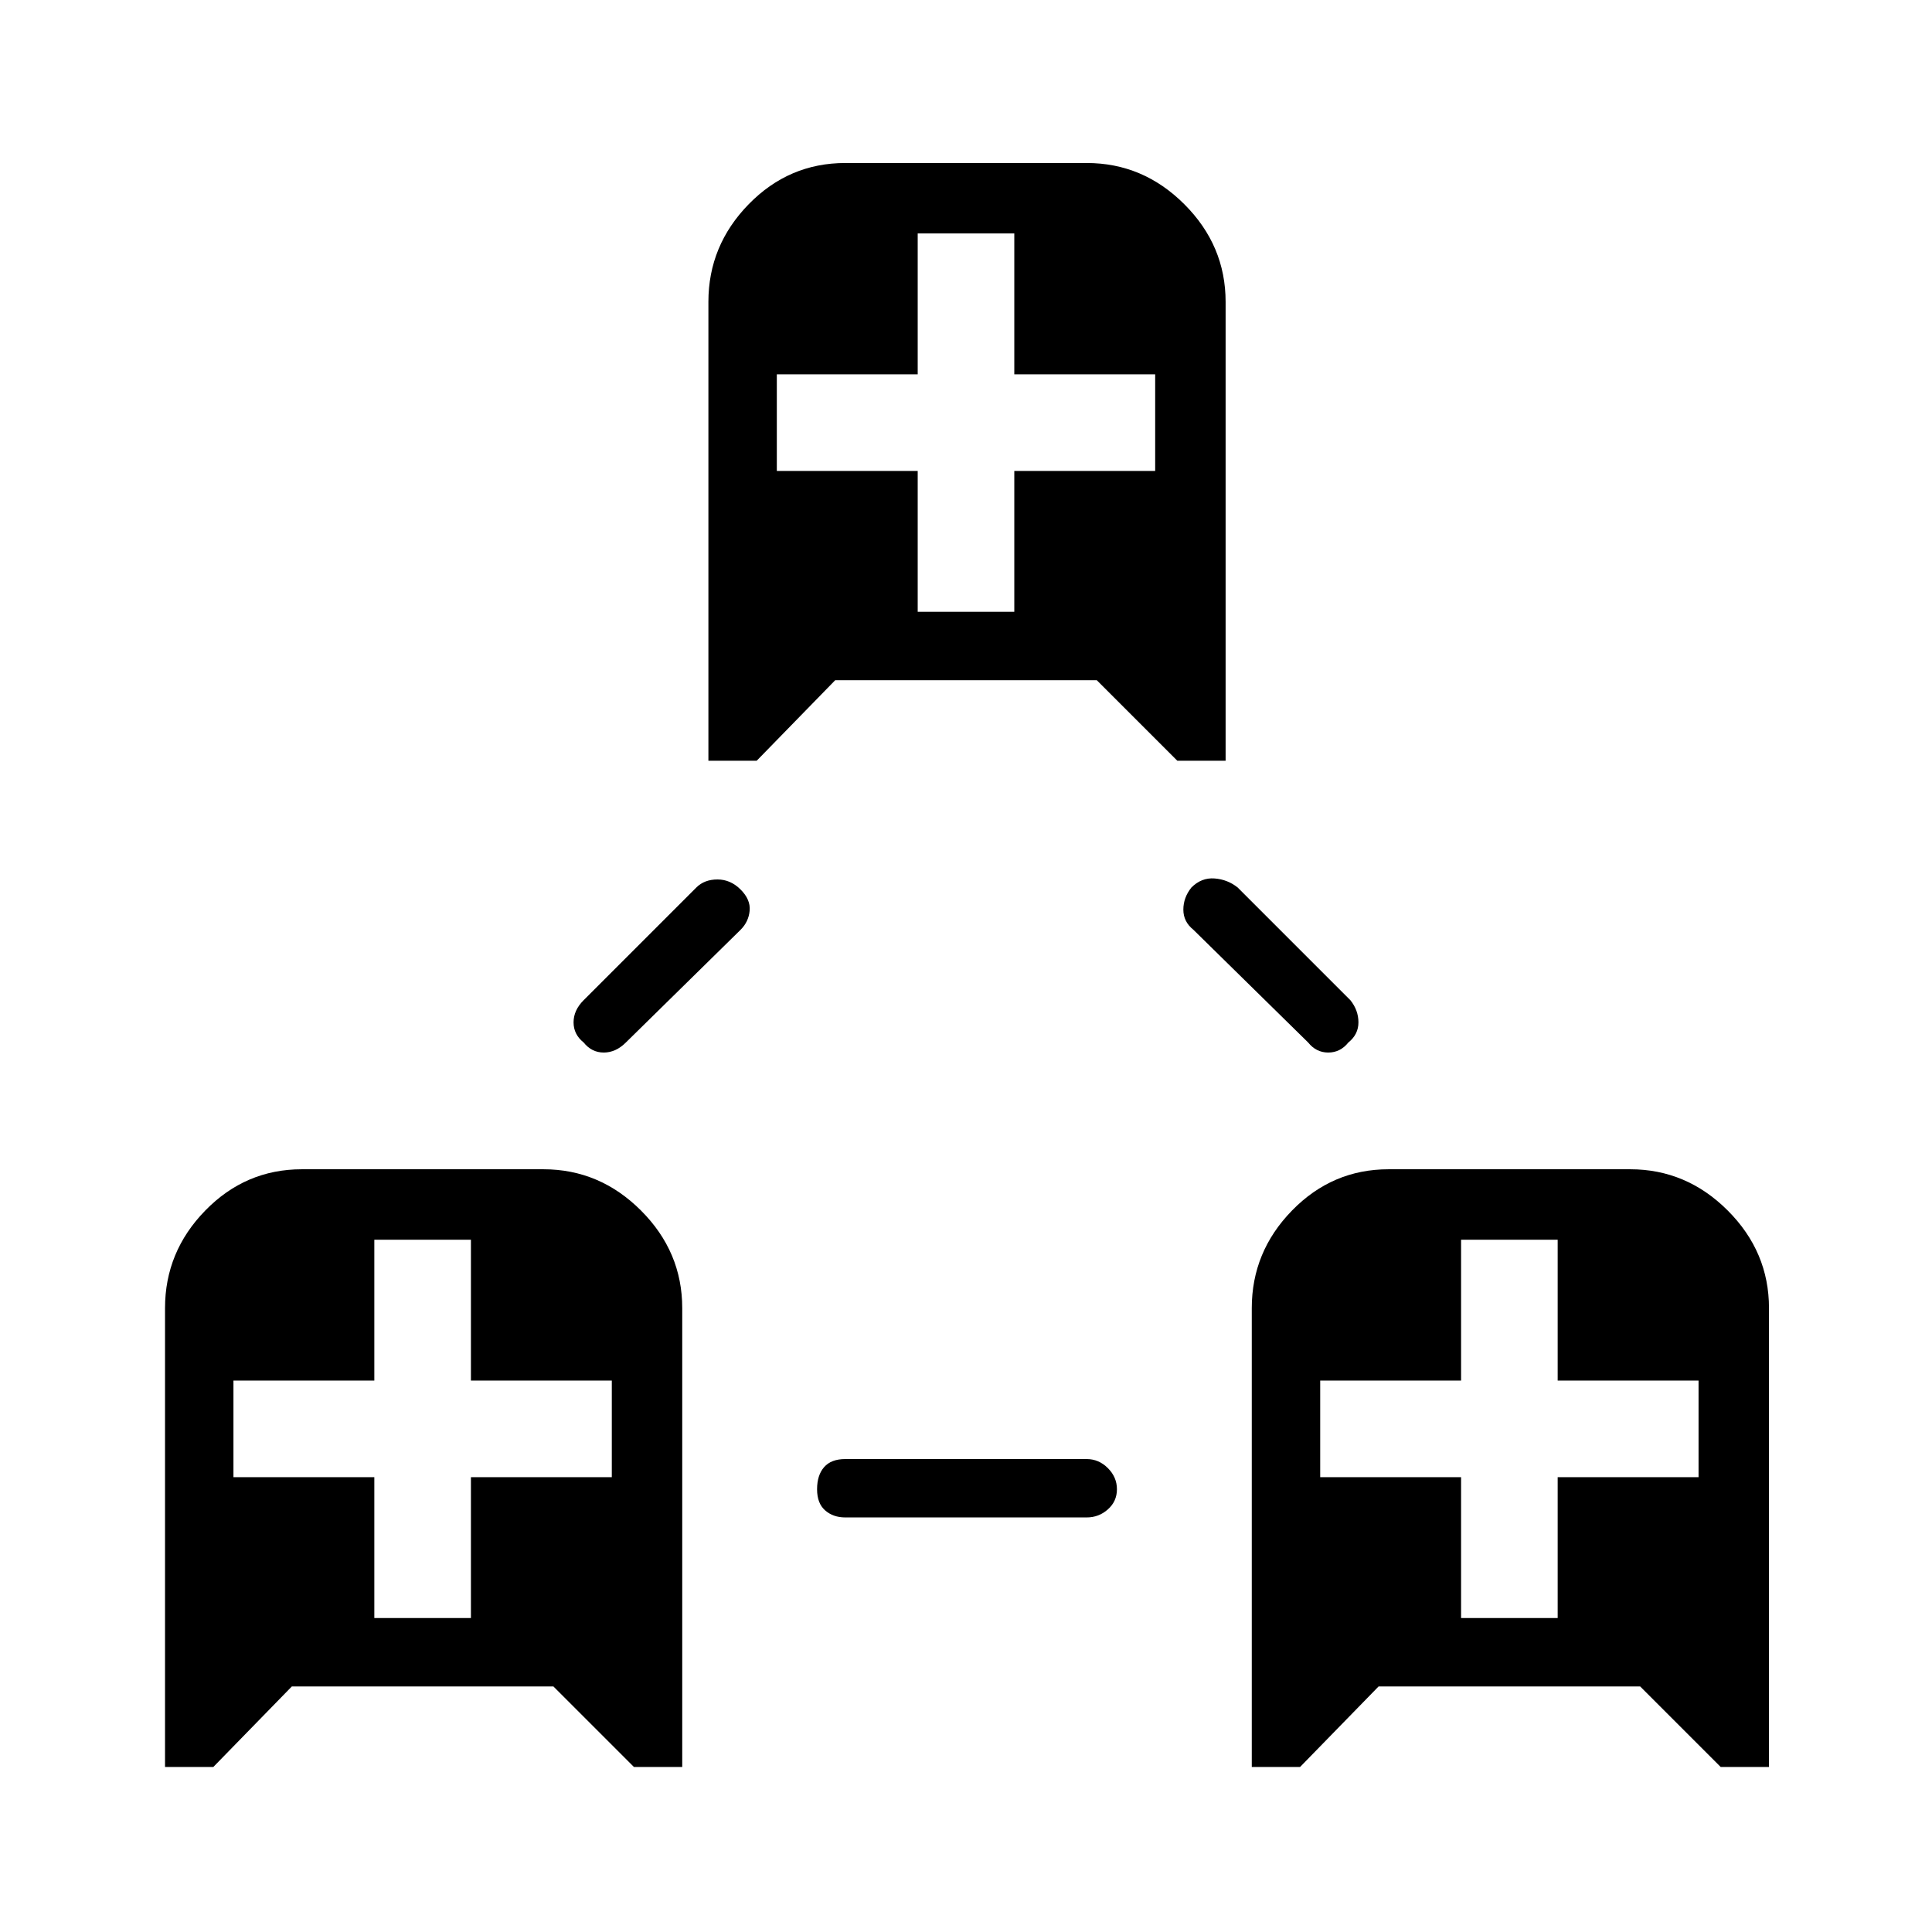<svg xmlns="http://www.w3.org/2000/svg" height="48" width="48"><path d="M4.1 43.9V32.5Q4.1 31.1 5.1 30.075Q6.1 29.05 7.5 29.05H13.5Q14.9 29.05 15.925 30.075Q16.95 31.1 16.95 32.5V43.9H15.75L13.75 41.9H7.25L5.3 43.9ZM9.3 40.2H11.7V36.7H15.2V34.3H11.7V30.8H9.3V34.3H5.8V36.7H9.3ZM31.1 43.9V32.5Q31.1 31.1 32.1 30.075Q33.1 29.05 34.5 29.05H40.5Q41.9 29.05 42.925 30.075Q43.95 31.1 43.95 32.5V43.9H42.75L40.75 41.9H34.25L32.3 43.9ZM36.3 40.2H38.7V36.7H42.2V34.3H38.7V30.8H36.3V34.3H32.8V36.7H36.3ZM17.6 18.9V7.5Q17.6 6.1 18.6 5.075Q19.6 4.05 21 4.05H27Q28.4 4.05 29.425 5.075Q30.45 6.1 30.45 7.5V18.9H29.25L27.25 16.9H20.75L18.8 18.9ZM22.8 15.2H25.2V11.7H28.7V9.3H25.2V5.8H22.8V9.3H19.3V11.7H22.8ZM21 37.7Q20.7 37.7 20.5 37.525Q20.3 37.35 20.3 37Q20.3 36.65 20.475 36.45Q20.65 36.25 21 36.25H27Q27.3 36.25 27.525 36.475Q27.75 36.7 27.75 37Q27.75 37.3 27.525 37.5Q27.3 37.7 27 37.7ZM14.5 25.9Q14.25 25.7 14.25 25.4Q14.25 25.1 14.5 24.85L17.3 22.05Q17.5 21.85 17.825 21.85Q18.15 21.85 18.4 22.1Q18.65 22.35 18.625 22.625Q18.6 22.9 18.4 23.1L15.55 25.9Q15.3 26.15 15 26.15Q14.7 26.15 14.5 25.9ZM32.5 25.9 29.65 23.1Q29.4 22.9 29.4 22.6Q29.4 22.3 29.6 22.05Q29.85 21.8 30.175 21.825Q30.5 21.85 30.75 22.05L33.55 24.85Q33.75 25.1 33.75 25.4Q33.75 25.7 33.5 25.9Q33.3 26.15 33 26.15Q32.7 26.15 32.5 25.9Z"/></svg>